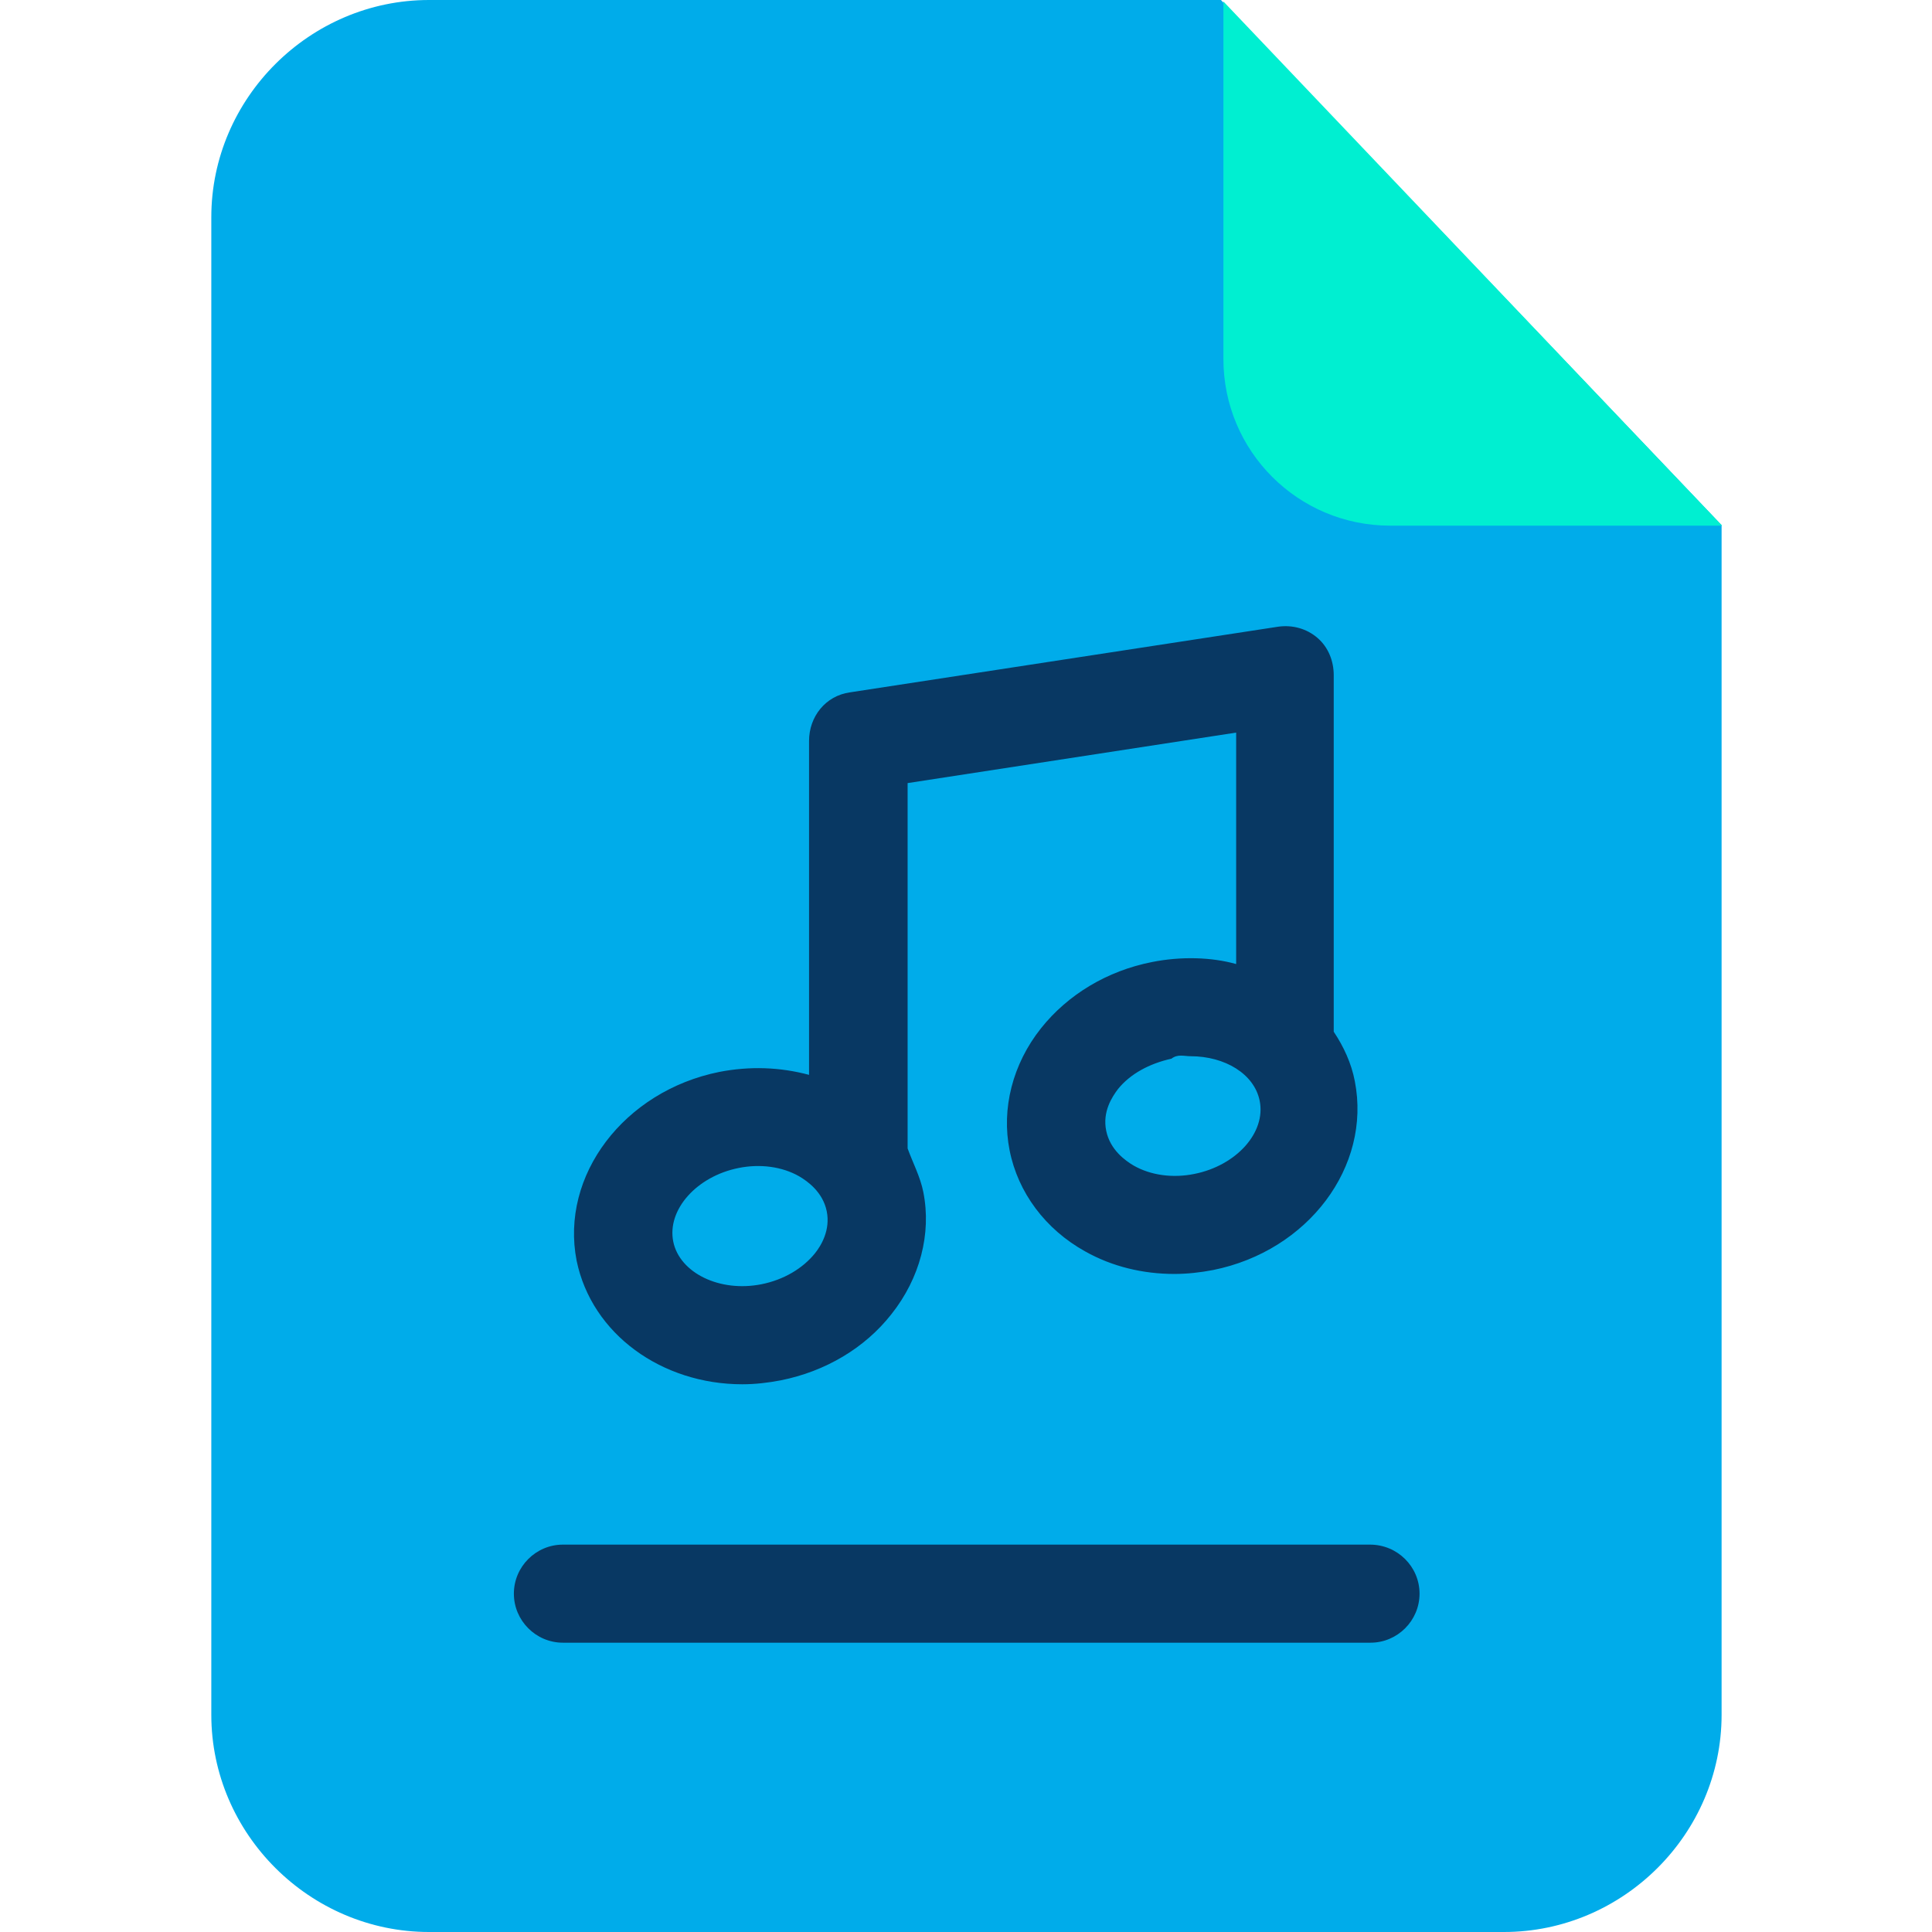 <svg height="640pt" viewBox="-70 0 640 640" width="640pt" xmlns="http://www.w3.org/2000/svg"><path d="m334.457 0h-262.332c-39.473 0-72.125 32.484-72.125 71.957v496.086c0 39.473 32.652 71.957 72.125 71.957h356.059c39.473 0 72.117-32.484 72.117-71.957v-394.074zm0 0" fill="#00acea"/><path d="m335.27.488 165.199 173.641h-109.973c-30.535 0-55.227-24.688-55.227-55.223zm0 0" fill="#00efd1"/><g fill="#083863"><path d="m383.836 511.676h-267.371c-8.93 0-16.238 7.309-16.238 16.242 0 8.938 7.309 16.246 16.238 16.246h267.535c8.934 0 16.242-7.309 16.242-16.246 0-8.934-7.309-16.242-16.406-16.242zm0 0"/><path d="m175.918 458.559c4.223 0 8.449-.488 12.672-1.297 14.785-2.926 27.938-10.723 36.707-21.93 9.426-11.859 13.32-26.641 10.562-40.449-.977-5.035-3.574-9.906-5.199-14.457v-121.016l108.832-16.73v76.672c-8.121-2.277-18.195-2.605-27.941-.652-14.777 2.922-27.773 10.719-36.707 21.93-9.422 11.855-13.16 26.641-10.395 40.445 2.758 13.969 11.855 26.152 25.012 33.461 8.938 5.039 19.168 7.477 29.562 7.477 4.227 0 8.613-.488 12.836-1.301 31.508-6.336 52.465-34.277 46.945-62.539-1.141-6.008-3.738-11.531-6.988-16.406v-118.09c0-4.711-1.789-9.258-5.363-12.348-3.566-3.086-8.281-4.387-12.992-3.734l-141.965 21.766c-7.965 1.137-13.488 7.961-13.488 16.086v110.613c-9.742-2.598-19.652-2.918-29.723-.973-31.512 6.336-52.793 34.273-47.27 62.539 5.035 24.367 28.262 40.934 54.902 40.934zm149.766-69.688c-7.145 1.465-14.453.488-20.141-2.758-2.762-1.625-7.801-5.199-9.098-11.535-1.301-6.336 1.949-11.211 3.902-13.809 4.055-5.031 10.395-8.445 17.703-10.066 2.109-1.625 4.223-.816 6.332-.816 11.375 0 21.121 5.852 22.906 14.781 2.109 10.562-7.797 21.445-21.605 24.203zm-151.062-1.949c7.148-1.457 14.457-.488 20.141 2.762 2.762 1.625 7.797 5.199 9.098 11.531 1.297 6.34-1.949 11.535-3.898 13.969-4.062 5.035-10.395 8.777-17.703 10.234-13.809 2.762-27.129-3.734-29.238-14.129-2.117-10.559 7.793-21.602 21.602-24.367zm0 0"/></g></svg>